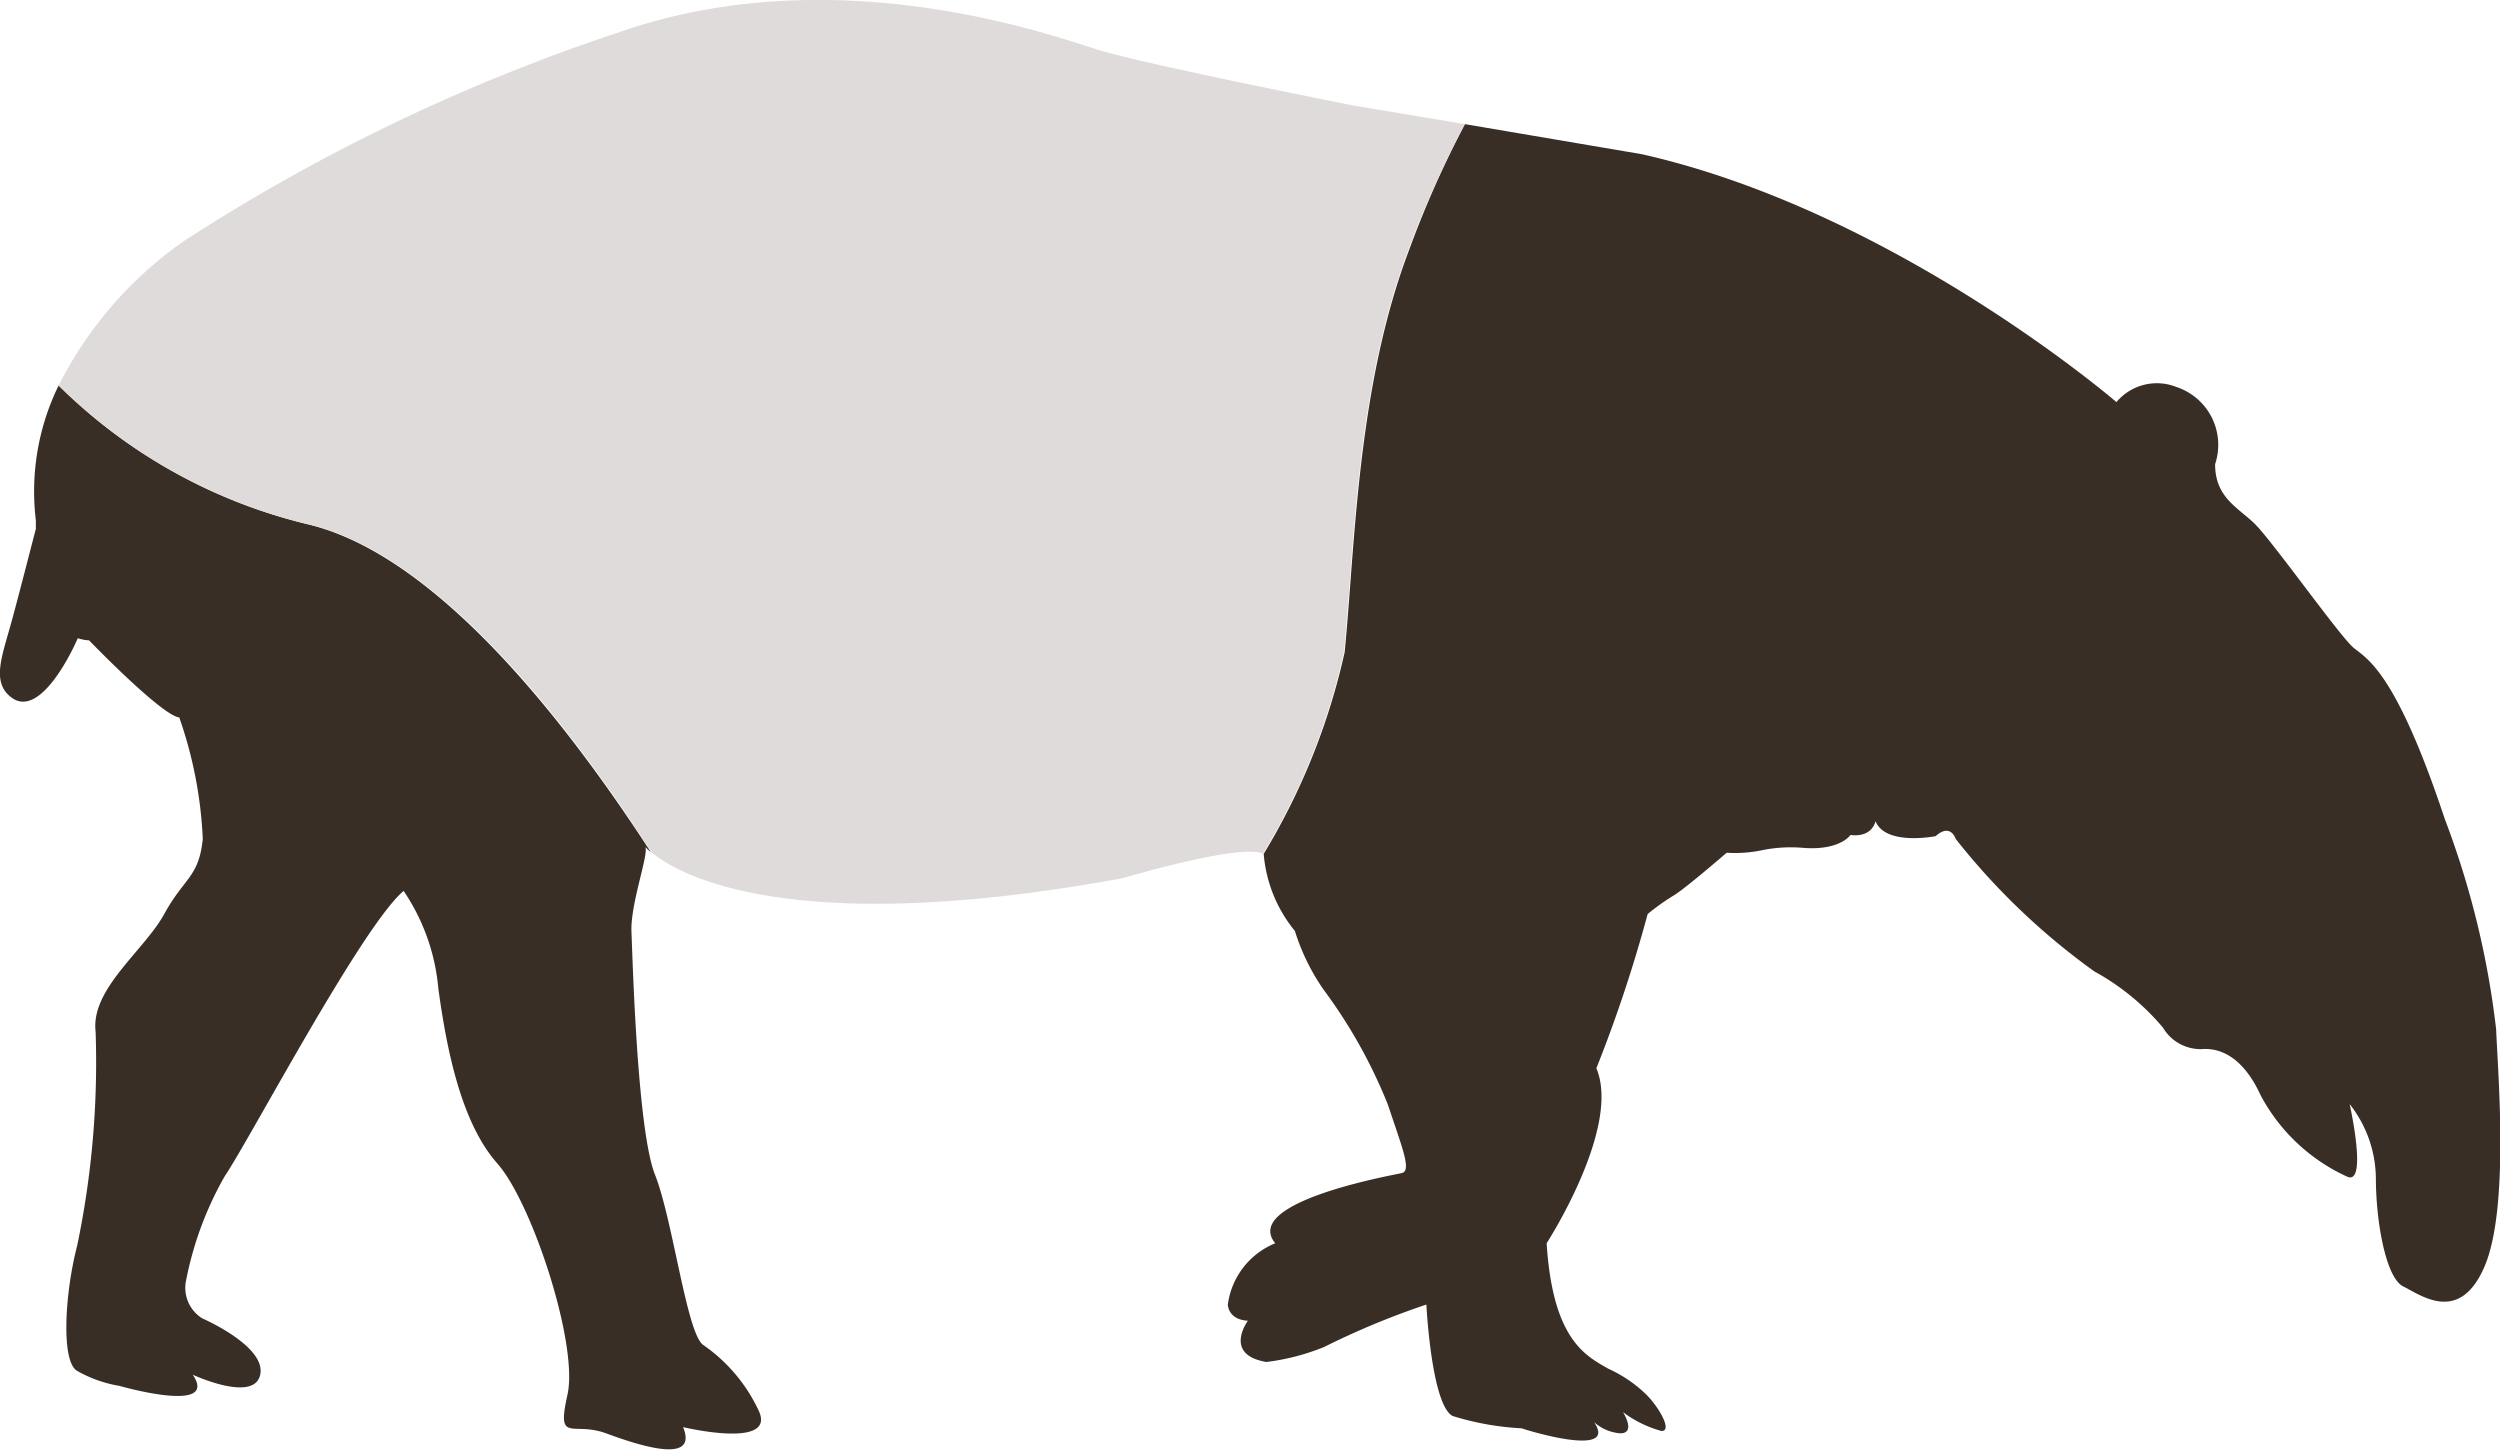 <svg xmlns="http://www.w3.org/2000/svg" viewBox="0 0 64.85 37.63"><defs><style>.cls-1{fill:#382e26;}.cls-2{fill:#dfdbda;}</style></defs><title>tapir_silueta02_1</title><g id="Layer_2" data-name="Layer 2"><g id="Layer_1-2" data-name="Layer 1"><path class="cls-1" d="M18.23,34.88c-.42-.33-.78-3.25-1.24-4.41s-.58-5.58-.61-6.3.45-2,.36-2.2a1,1,0,0,0,.14.13c-2-3.08-5.44-7.68-8.9-8.5A13.76,13.76,0,0,1,1.52,10,6.26,6.26,0,0,0,.93,13.5v.22c-.22.84-.57,2.22-.72,2.72-.21.74-.39,1.32.11,1.67.67.46,1.43-.94,1.7-1.56H2a1.07,1.07,0,0,0,.31.06s1.88,1.95,2.34,2a11,11,0,0,1,.61,3.15c-.1,1-.48,1-1,1.95s-1.91,1.94-1.78,3.05A23.21,23.21,0,0,1,2,32.32c-.32,1.23-.42,3,0,3.24a3.31,3.31,0,0,0,1.1.39S5.7,36.7,5,35.66c0,0,1.59.74,1.75,0S5.25,34.2,5.25,34.2a.93.93,0,0,1-.42-1,8.87,8.87,0,0,1,1-2.69c.64-.94,3.56-6.49,4.64-7.4a5.35,5.35,0,0,1,.9,2.53c.23,1.69.62,3.51,1.53,4.54s2.11,4.71,1.82,6,.13.68,1,1,2.4.82,2-.16c0,0,2.47.59,1.95-.45A4.26,4.26,0,0,0,18.23,34.88Z"/><path class="cls-1" d="M64.75,26.7a22.65,22.65,0,0,0-1.33-5.45c-1.26-3.79-2-4.15-2.36-4.44s-2.15-2.83-2.6-3.25-1-.68-1-1.52a1.58,1.58,0,0,0-1-2,1.37,1.37,0,0,0-1.56.39S49.15,5.48,42.59,4L38,3.22h0a26.69,26.69,0,0,0-1.45,3.27c-1.35,3.55-1.4,7.71-1.67,10.43a17.34,17.34,0,0,1-2.1,5.23h0a3.62,3.62,0,0,0,.81,2,5.51,5.51,0,0,0,.75,1.53A13.25,13.25,0,0,1,36,28.65c.39,1.17.62,1.72.36,1.78s-4.16.75-3.28,1.82a2,2,0,0,0-1.23,1.59s0,.39.52.42c0,0-.65.88.48,1.07a5.86,5.86,0,0,0,1.5-.39A20.51,20.51,0,0,1,37,33.84s.13,2.6.68,2.89a7.22,7.22,0,0,0,1.79.32c.29.1,2.5.75,1.88-.16a1.15,1.15,0,0,0,.68.29c.42,0,.07-.55.07-.55a2.94,2.94,0,0,0,1,.49c.29,0-.07-.62-.39-.94a3.46,3.46,0,0,0-1-.68c-.56-.33-1.43-.72-1.59-3.25,0,0,1.94-3,1.29-4.54a36.27,36.27,0,0,0,1.33-4,5.87,5.87,0,0,1,.69-.49c.32-.2,1.36-1.1,1.36-1.1a3.41,3.41,0,0,0,.94-.07,3.72,3.72,0,0,1,1-.06c1,.09,1.27-.33,1.27-.33.58.07.65-.36.65-.36.26.65,1.56.39,1.56.39.39-.35.52.07.52.07a17.73,17.73,0,0,0,3.6,3.44,6.25,6.25,0,0,1,1.78,1.46,1.13,1.13,0,0,0,1.07.55c.2,0,.91,0,1.46,1.2a4.79,4.79,0,0,0,2.24,2.11c.55.26.07-1.88.07-1.88a3.15,3.15,0,0,1,.68,1.91c0,1.14.26,2.6.71,2.82s1.46,1,2.11-.52S64.79,27.77,64.75,26.7Z"/><path class="cls-2" d="M35.07,2.73c-.65-.13-5.42-1.08-6.56-1.43S21.7-1.14,16.05.84A49.06,49.06,0,0,0,4.76,6.26,10.15,10.15,0,0,0,1.52,10,13.76,13.76,0,0,0,8,13.6c3.46.82,6.92,5.42,8.9,8.51.63.52,3.46,2.28,12.22.67,0,0,3.1-.92,3.64-.63a17.34,17.34,0,0,0,2.1-5.23c.27-2.72.32-6.88,1.67-10.43A26.69,26.69,0,0,1,38,3.22Z"/></g></g></svg>